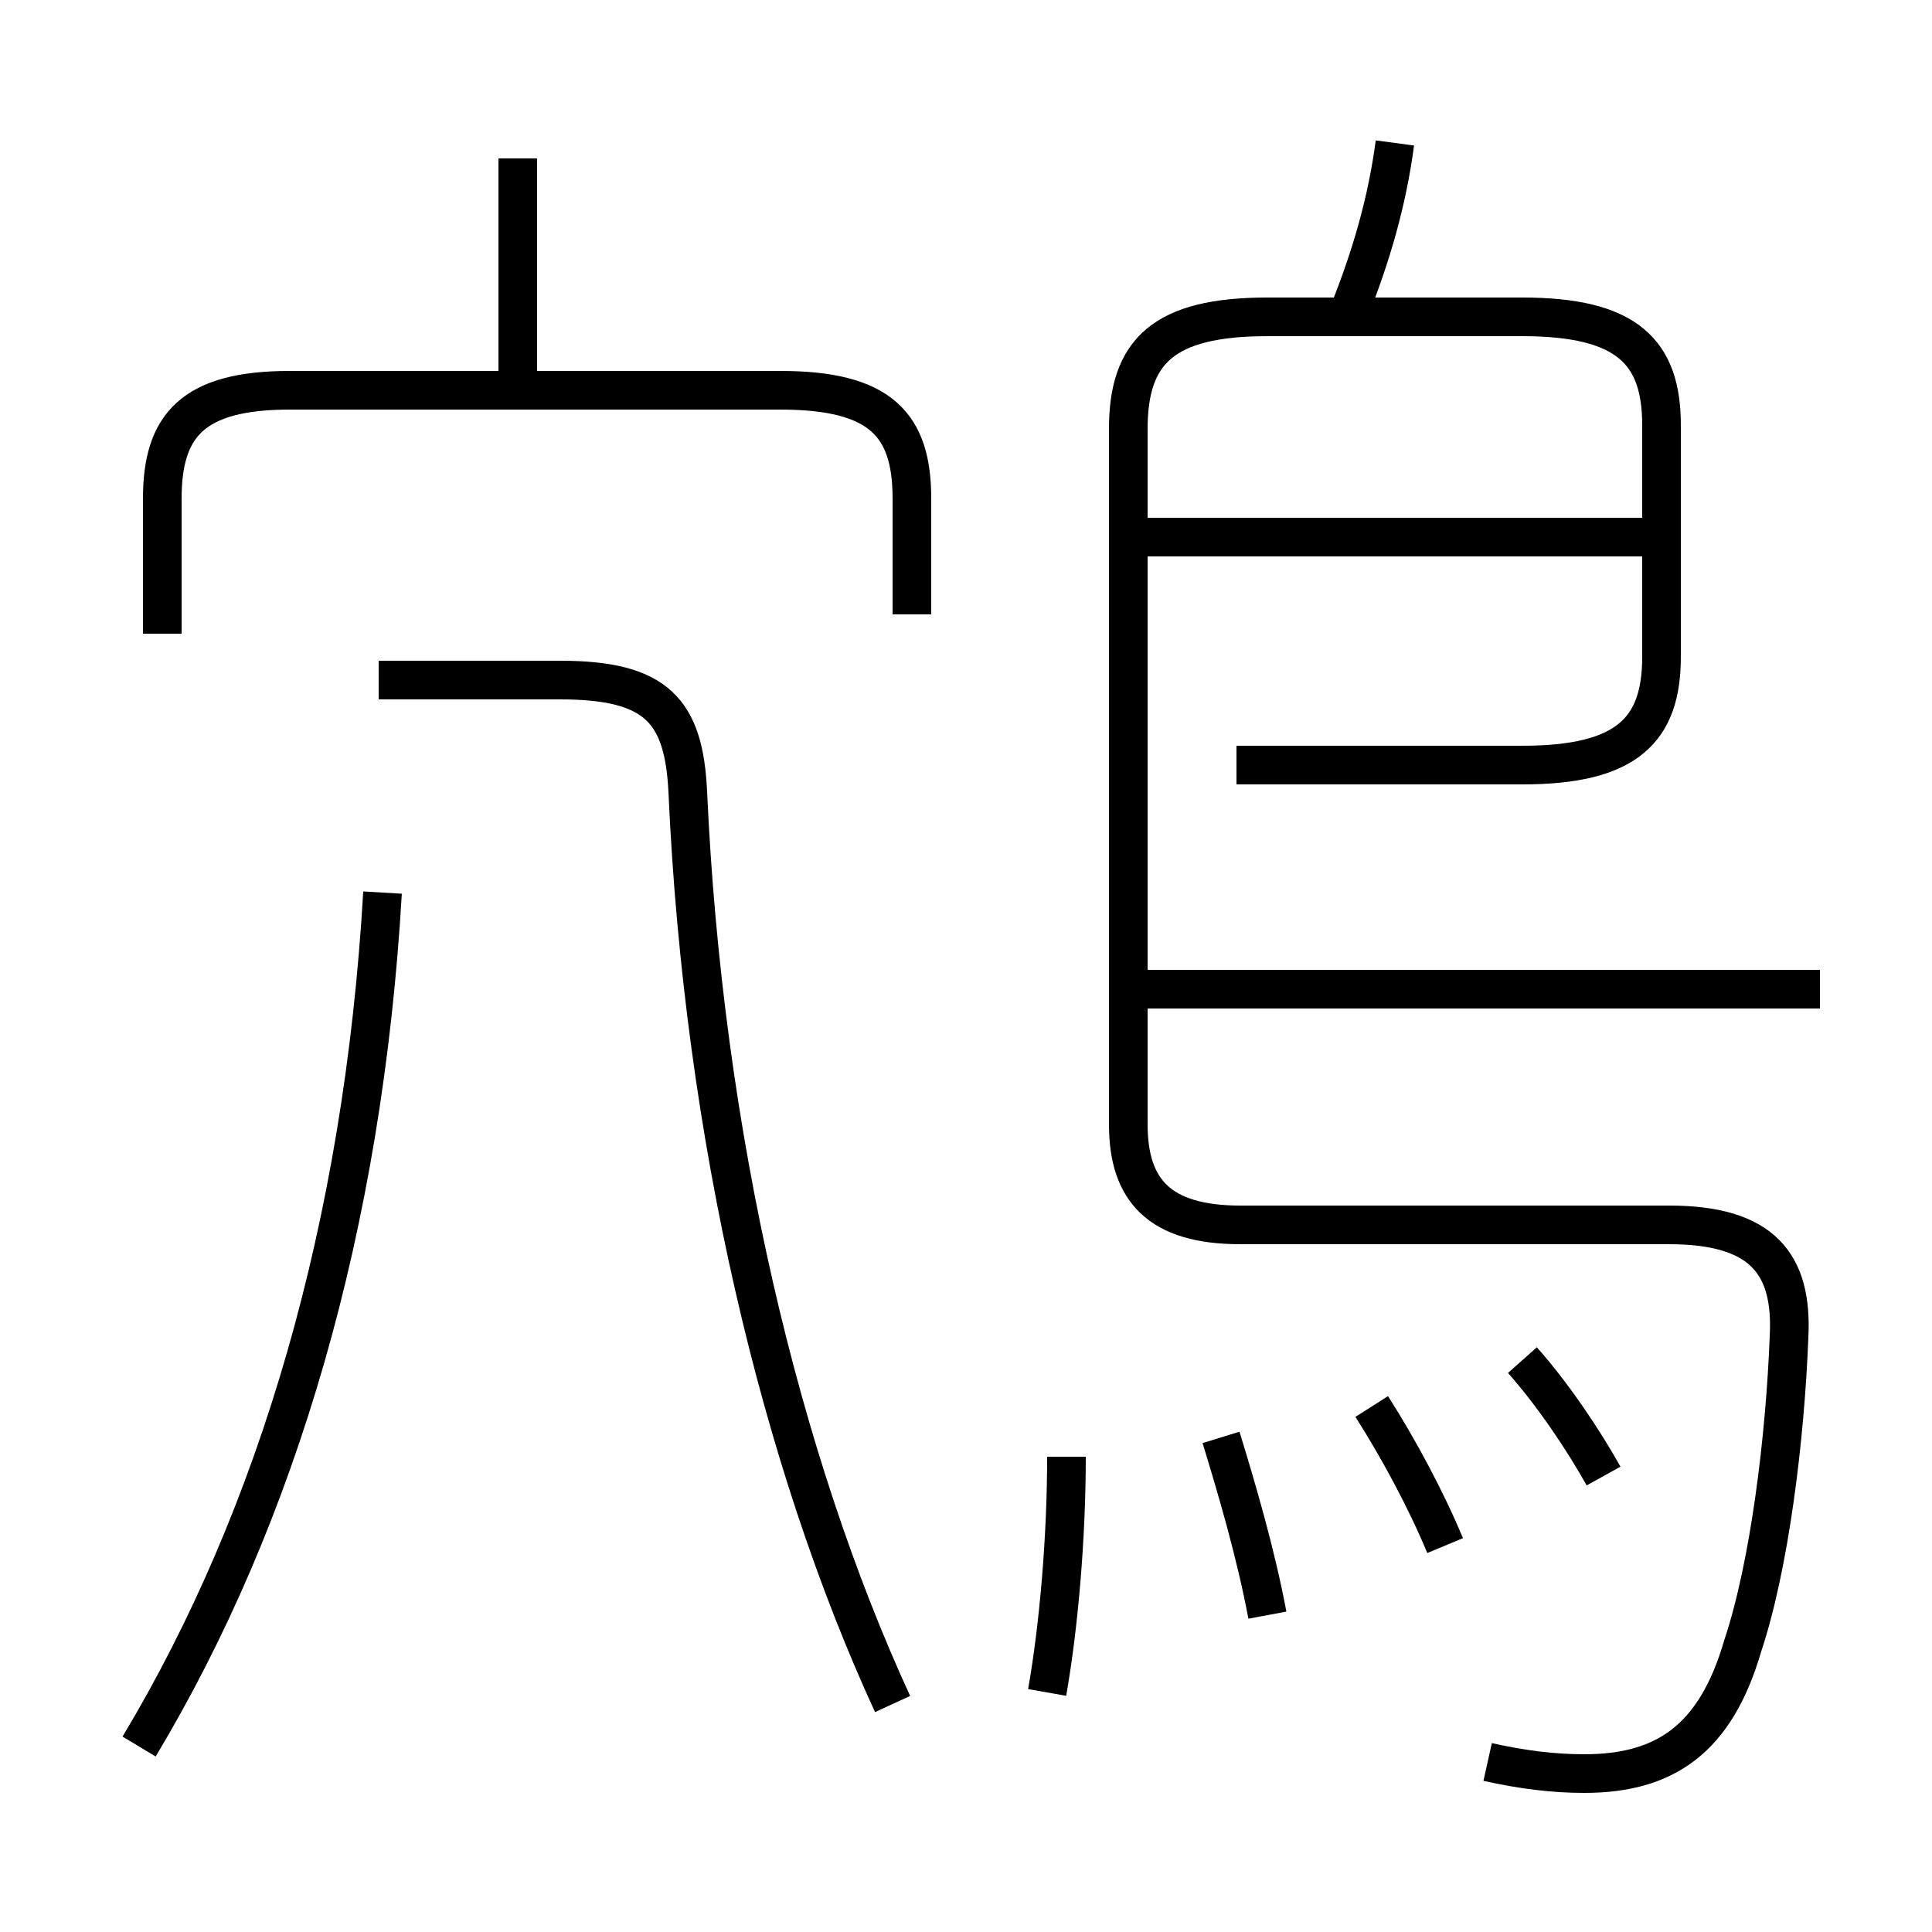 <?xml version='1.0' encoding='utf8'?>
<svg viewBox="0.0 -6.0 50.0 50.0" version="1.1" xmlns="http://www.w3.org/2000/svg">
<rect x="0.0" y="-6.0" width="50.0" height="50.0" fill="#808080" stroke="none"/>
<rect x="-1000" y="-1000" width="2000" height="2000" stroke="white" fill="white"/>
<g style="fill:white;stroke:#000000;  stroke-width:1">
<path d="M 38.5 1.6 C 39.4 1.8 40.2 1.9 41.0 1.9 C 43.1 1.9 44.4 1.0 45.1 -1.4 C 45.8 -3.5 46.2 -6.8 46.3 -9.4 C 46.4 -11.3 45.6 -12.3 43.2 -12.3 L 32.1 -12.3 C 30.0 -12.3 29.2 -13.2 29.2 -14.9 L 29.2 -32.9 C 29.2 -34.9 30.1 -35.8 32.8 -35.8 L 39.4 -35.8 C 42.1 -35.8 43.0 -34.9 43.0 -33.0 L 43.0 -27.0 C 43.0 -25.1 42.1 -24.2 39.4 -24.2 L 32.0 -24.2 M 3.6 1.2 C 7.2 -4.8 9.4 -12.3 9.9 -20.9 M 27.1 -0.2 C 27.4 -1.9 27.6 -4.2 27.6 -6.3 M 23.1 0.1 C 20.2 -6.2 18.2 -14.6 17.8 -23.5 C 17.7 -25.6 17.0 -26.4 14.5 -26.4 L 9.8 -26.4 M 32.8 -2.2 C 32.5 -3.8 32.0 -5.5 31.6 -6.8 M 37.4 -4.0 C 36.9 -5.2 36.2 -6.5 35.5 -7.6 M 41.5 -5.8 C 41.0 -6.7 40.2 -7.9 39.4 -8.8 M 23.6 -28.1 L 23.6 -31.1 C 23.6 -33.0 22.8 -33.9 20.2 -33.9 L 7.5 -33.9 C 5.0 -33.9 4.2 -33.0 4.2 -31.1 L 4.2 -27.6 M 13.4 -33.9 L 13.4 -39.9 M 47.1 -18.4 L 29.6 -18.4 M 42.5 -30.1 L 29.6 -30.1 M 34.9 -35.9 C 35.5 -37.4 35.9 -38.8 36.1 -40.3" transform="translate(0.0 38.0)" />
</g>
</svg>